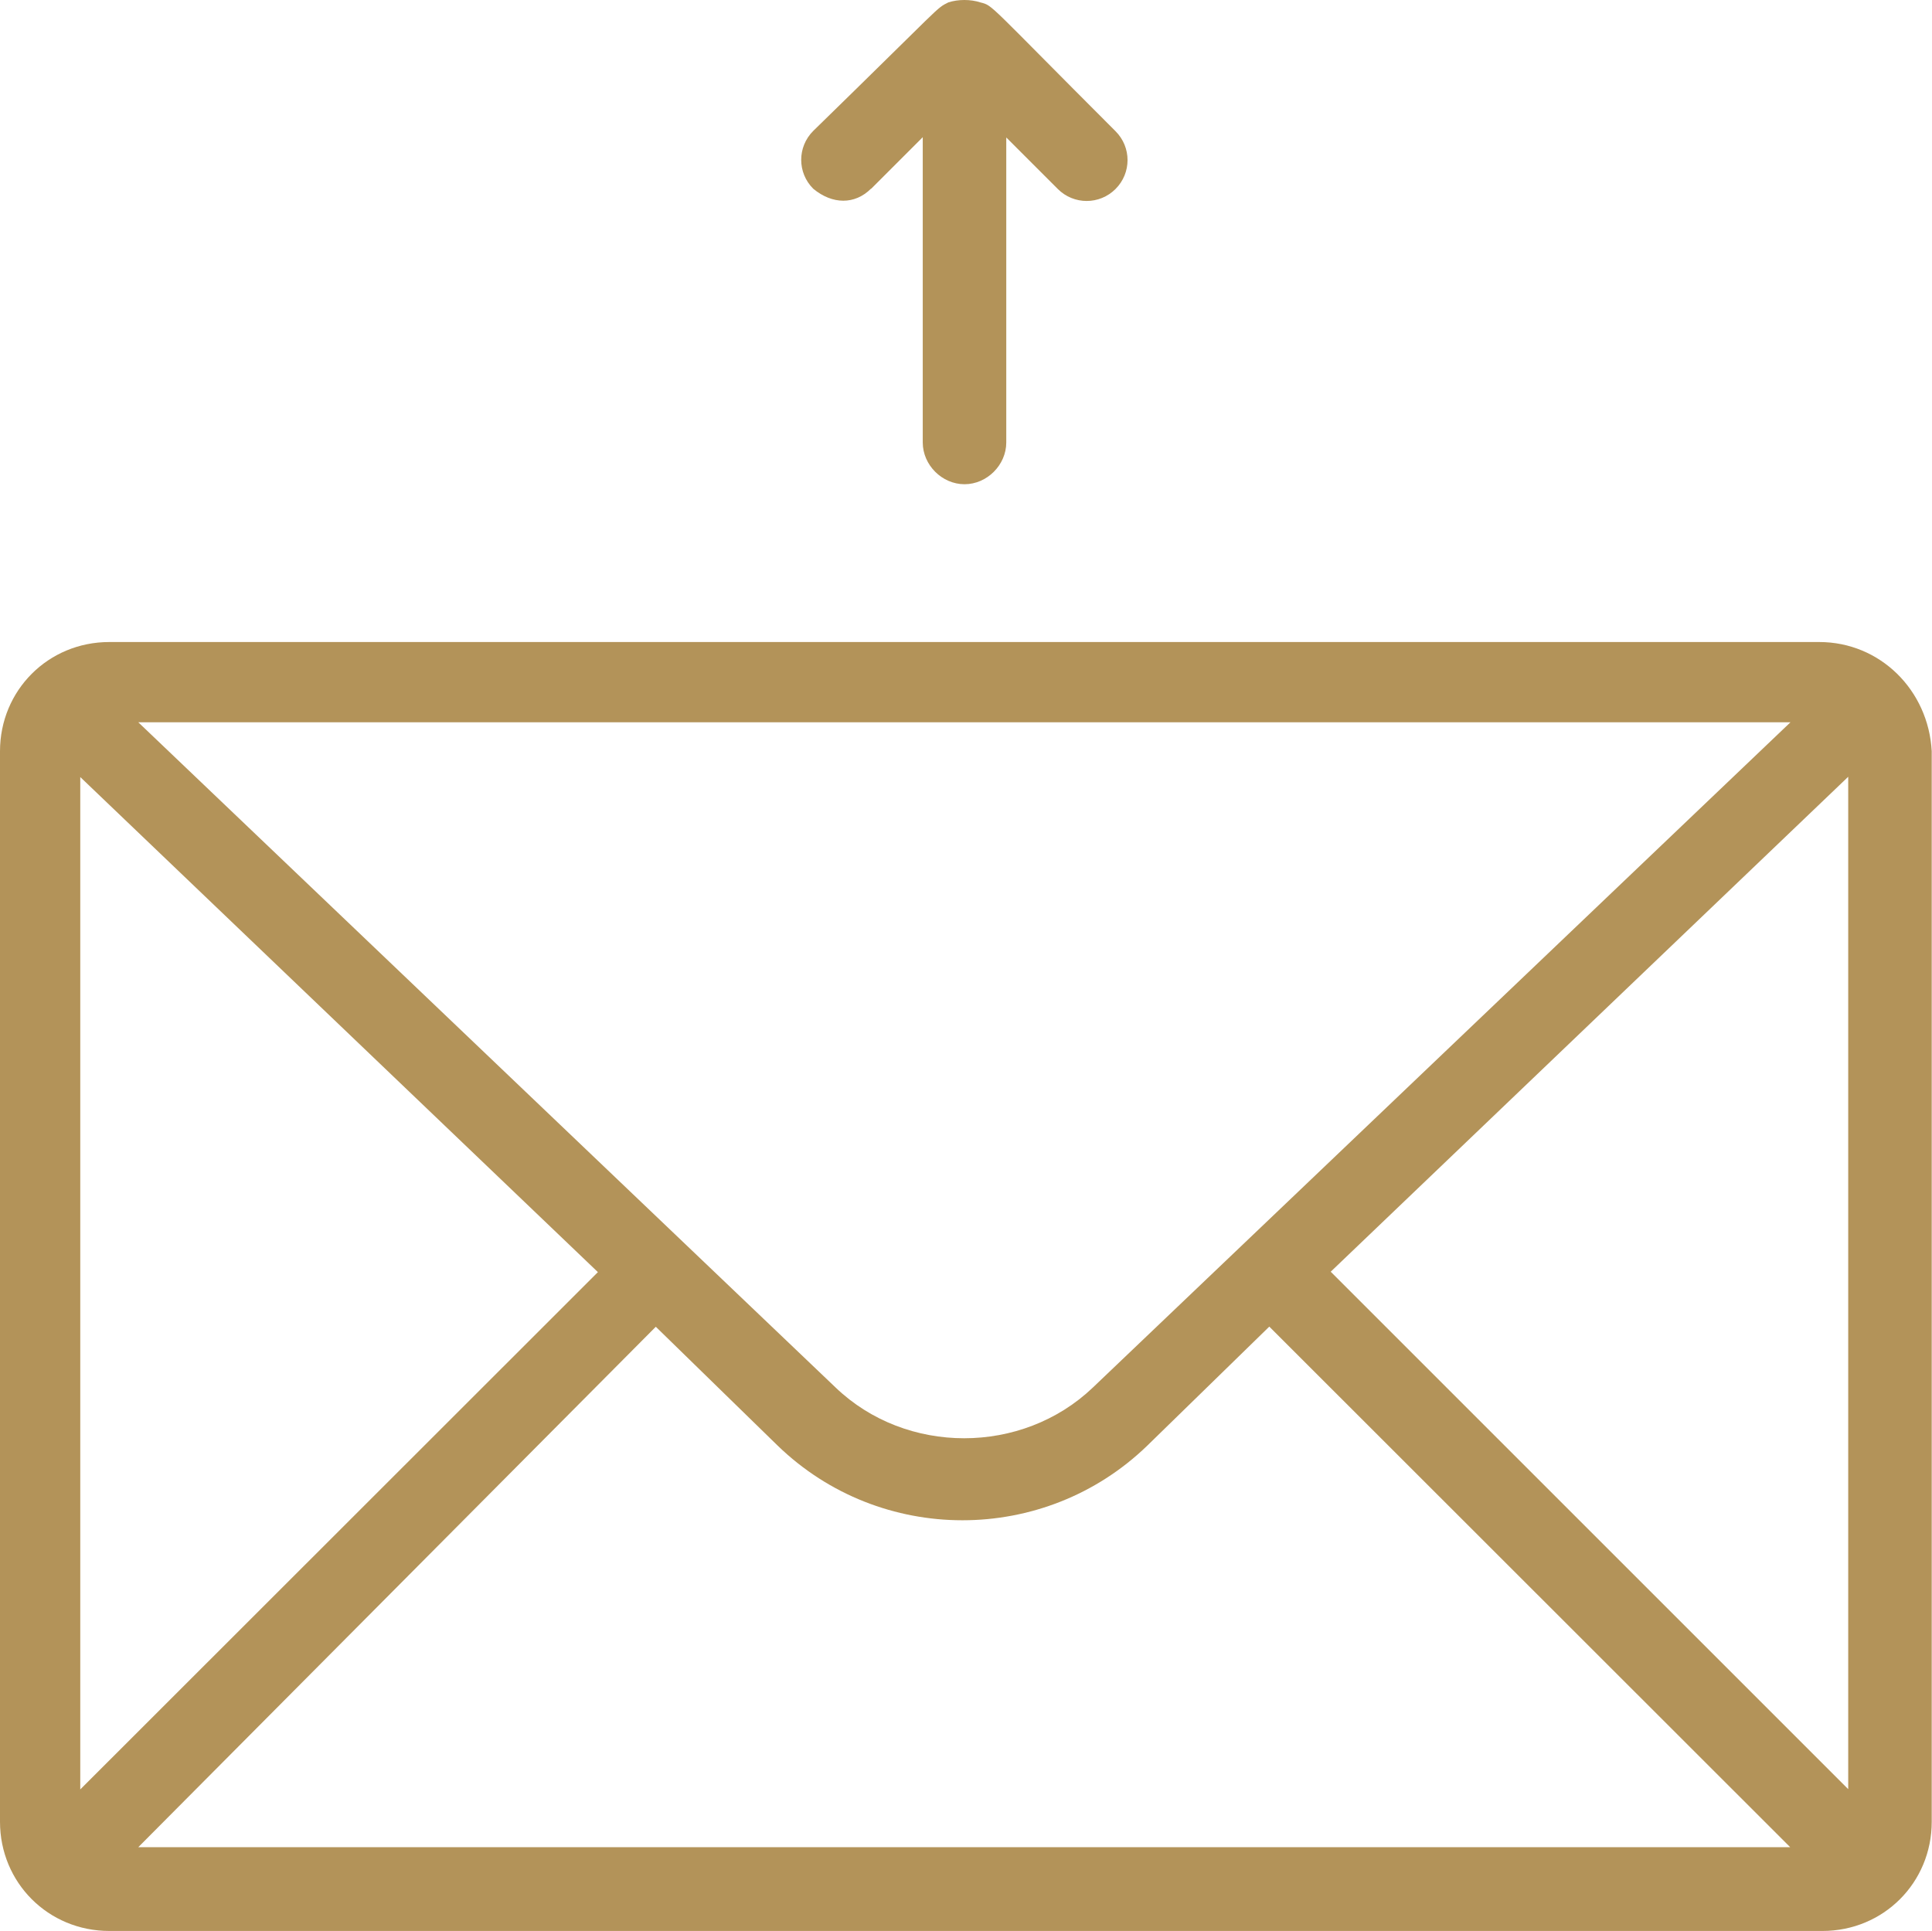<?xml version="1.0" encoding="UTF-8"?><svg id="Layer_1" xmlns="http://www.w3.org/2000/svg" viewBox="0 0 71.25 71.22"><defs><style>.cls-1{fill:#b39359;}</style></defs><g id="E_-_526__Mail__message__send"><g><path class="cls-1" d="M67.1,23.68H4.03c-2.25,0-4.03,1.78-4.03,4.03v39.48c0,2.25,1.78,4.03,4.03,4.03h63.18c2.25,0,4.03-1.78,4.03-4.03V27.71c-.12-2.25-1.9-4.03-4.15-4.03ZM2.96,28.66l19.09,18.26L2.96,66V28.66Zm37.34,22.52c-2.61,2.49-6.88,2.49-9.48,0L5.1,26.64h60.93l-25.73,24.54Zm-16.12-2.25l4.5,4.39c3.79,3.67,9.84,3.67,13.63,0l4.5-4.39,19.21,19.2H5.1l19.09-19.2Zm24.89-2.02l19.09-18.26v37.34l-19.09-19.09Z"/><path class="cls-1" d="M32.13,6.96l1.9-1.9v11.26c0,.83,.71,1.54,1.54,1.54s1.54-.71,1.54-1.54V5.07l1.9,1.9c.59,.59,1.54,.59,2.13,0,.59-.59,.59-1.54,0-2.13C36.39,.09,36.63,.21,36.16,.09c-.36-.12-.83-.12-1.19,0-.47,.24-.12,0-4.98,4.74-.59,.59-.59,1.54,0,2.13,.71,.59,1.54,.59,2.13,0Z"/></g></g></svg>